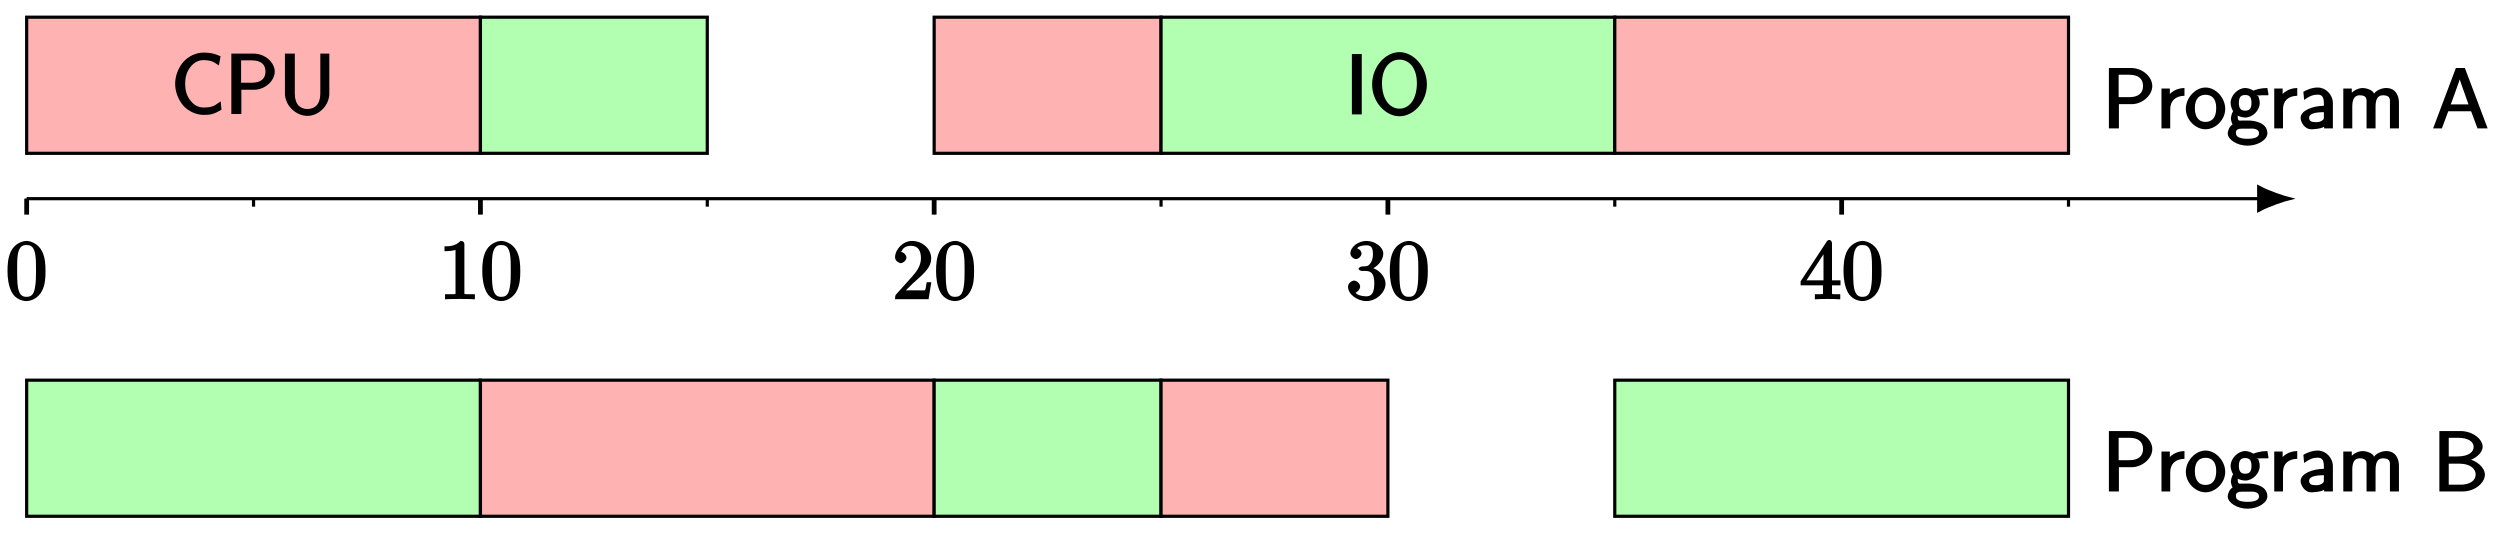 <?xml version="1.0" encoding="UTF-8"?>
<svg xmlns="http://www.w3.org/2000/svg" xmlns:xlink="http://www.w3.org/1999/xlink" width="312.363pt" height="66.743pt" viewBox="0 0 312.363 66.743" version="1.1">
<rect x="0" y="0" width="312.363" height="66.743" fill="#808080" stroke="none"/>
<defs>
<g>
<symbol overflow="visible" id="glyph0-0">
<path style="stroke:none;" d=""/>
</symbol>
<symbol overflow="visible" id="glyph0-1">
<path style="stroke:none;" d="M 4.984 -3.5 C 4.984 -4.344 4.938 -5.188 4.562 -5.969 C 4.078 -6.969 3.062 -7.281 2.625 -7.281 C 2 -7.281 1.062 -6.875 0.625 -5.906 C 0.297 -5.172 0.234 -4.344 0.234 -3.5 C 0.234 -2.719 0.344 -1.672 0.766 -0.875 C 1.219 -0.016 2.094 0.234 2.609 0.234 C 3.188 0.234 4.141 -0.141 4.594 -1.141 C 4.938 -1.859 4.984 -2.672 4.984 -3.5 Z M 2.609 -0.297 C 2.203 -0.297 1.75 -0.406 1.547 -1.422 C 1.438 -2.047 1.438 -3.016 1.438 -3.641 C 1.438 -4.312 1.438 -5 1.516 -5.562 C 1.719 -6.812 2.359 -6.766 2.609 -6.766 C 2.969 -6.766 3.484 -6.719 3.688 -5.688 C 3.797 -5.094 3.797 -4.297 3.797 -3.641 C 3.797 -2.844 3.797 -2.141 3.672 -1.469 C 3.516 -0.469 3.094 -0.297 2.609 -0.297 Z M 2.609 -0.297 "/>
</symbol>
<symbol overflow="visible" id="glyph0-2">
<path style="stroke:none;" d="M 3.25 -6.859 C 3.25 -7.125 3.094 -7.281 2.766 -7.281 C 2.078 -6.578 1.266 -6.609 0.766 -6.609 L 0.766 -6 C 1.141 -6 1.875 -6.031 2.141 -6.172 L 2.141 -0.969 C 2.141 -0.594 2.281 -0.625 1.328 -0.625 L 0.828 -0.625 L 0.828 0.016 C 1.359 -0.031 2.281 -0.031 2.703 -0.031 C 3.125 -0.031 4.031 -0.031 4.562 0.016 L 4.562 -0.625 L 4.062 -0.625 C 3.125 -0.625 3.25 -0.594 3.25 -0.969 Z M 3.25 -6.859 "/>
</symbol>
<symbol overflow="visible" id="glyph0-3">
<path style="stroke:none;" d="M 1.438 -0.844 L 2.547 -1.938 C 4.188 -3.375 4.875 -4.047 4.875 -5.109 C 4.875 -6.297 3.766 -7.281 2.484 -7.281 C 1.297 -7.281 0.359 -6.172 0.359 -5.234 C 0.359 -4.656 1.047 -4.5 1.078 -4.5 C 1.266 -4.5 1.781 -4.781 1.781 -5.203 C 1.781 -5.484 1.438 -5.906 1.078 -5.906 C 0.984 -5.906 0.969 -5.906 1.172 -5.969 C 1.328 -6.422 1.75 -6.672 2.359 -6.672 C 3.312 -6.672 3.594 -5.969 3.594 -5.109 C 3.594 -4.266 3.125 -3.531 2.547 -2.891 L 0.531 -0.641 C 0.406 -0.531 0.359 -0.406 0.359 0 L 4.547 0 L 4.891 -2.125 L 4.312 -2.125 C 4.234 -1.672 4.203 -1.297 4.109 -1.141 C 4.031 -1.062 3.453 -1.109 3.219 -1.109 L 1.328 -1.109 Z M 1.438 -0.844 "/>
</symbol>
<symbol overflow="visible" id="glyph0-4">
<path style="stroke:none;" d="M 3.047 -3.703 C 3.906 -3.984 4.672 -4.859 4.672 -5.688 C 4.672 -6.547 3.594 -7.281 2.578 -7.281 C 1.516 -7.281 0.562 -6.516 0.562 -5.719 C 0.562 -5.359 0.953 -5.016 1.266 -5.016 C 1.578 -5.016 1.953 -5.391 1.953 -5.703 C 1.953 -6.219 1.297 -6.375 1.422 -6.375 C 1.578 -6.641 2.156 -6.734 2.547 -6.734 C 2.969 -6.734 3.375 -6.641 3.375 -5.703 C 3.375 -5.578 3.406 -5.078 3.141 -4.609 C 2.828 -4.109 2.578 -4.109 2.328 -4.109 C 2.234 -4.094 1.984 -4.078 1.906 -4.078 C 1.828 -4.062 1.578 -3.906 1.578 -3.797 C 1.578 -3.688 1.828 -3.531 2 -3.531 L 2.469 -3.531 C 3.328 -3.531 3.547 -2.969 3.547 -1.938 C 3.547 -0.516 3 -0.359 2.531 -0.359 C 2.078 -0.359 1.391 -0.5 1.203 -0.812 C 1.297 -0.812 1.781 -1.188 1.781 -1.578 C 1.781 -1.969 1.328 -2.328 1.031 -2.328 C 0.781 -2.328 0.266 -2.031 0.266 -1.562 C 0.266 -0.609 1.422 0.234 2.562 0.234 C 3.844 0.234 4.953 -0.875 4.953 -1.938 C 4.953 -2.797 4.141 -3.766 3.047 -3.984 Z M 3.047 -3.703 "/>
</symbol>
<symbol overflow="visible" id="glyph0-5">
<path style="stroke:none;" d="M 2.922 -1.875 L 2.922 -0.969 C 2.922 -0.594 3.062 -0.625 2.281 -0.625 L 1.906 -0.625 L 1.906 0.016 C 2.5 -0.031 3.047 -0.031 3.484 -0.031 C 3.922 -0.031 4.484 -0.031 5.078 0.016 L 5.078 -0.625 L 4.688 -0.625 C 3.922 -0.625 4.047 -0.594 4.047 -0.969 L 4.047 -1.734 L 5.109 -1.734 L 5.109 -2.359 L 4.047 -2.359 L 4.047 -6.984 C 4.047 -7.188 3.891 -7.406 3.734 -7.406 C 3.641 -7.406 3.484 -7.359 3.406 -7.234 L 0.125 -2.234 L 0.125 -1.734 L 2.922 -1.734 Z M 3.156 -2.359 L 0.859 -2.359 L 3.25 -6.016 L 2.984 -6.125 L 2.984 -2.359 Z M 3.156 -2.359 "/>
</symbol>
<symbol overflow="visible" id="glyph1-0">
<path style="stroke:none;" d=""/>
</symbol>
<symbol overflow="visible" id="glyph1-1">
<path style="stroke:none;" d="M 6.312 -0.594 L 6.219 -1.578 C 5.688 -1.203 5.484 -1.047 5.141 -0.938 C 4.797 -0.828 4.438 -0.812 4.078 -0.812 C 3.391 -0.812 2.859 -1.141 2.438 -1.688 C 1.953 -2.297 1.781 -2.984 1.781 -3.766 C 1.781 -4.562 1.953 -5.25 2.438 -5.875 C 2.859 -6.406 3.391 -6.734 4.078 -6.734 C 4.391 -6.734 4.719 -6.703 5.016 -6.609 C 5.328 -6.516 5.516 -6.391 6 -6.062 L 6.203 -7.219 C 5.734 -7.422 5.406 -7.531 5.078 -7.594 C 4.75 -7.656 4.406 -7.672 4.078 -7.672 C 3.156 -7.672 2.188 -7.219 1.578 -6.531 C 0.922 -5.797 0.531 -4.75 0.531 -3.766 C 0.531 -2.797 0.922 -1.75 1.578 -1.016 C 2.188 -0.344 3.156 0.109 4.078 0.109 C 4.438 0.109 4.812 0.109 5.172 0 C 5.516 -0.094 5.938 -0.312 6.312 -0.531 Z M 6.312 -0.594 "/>
</symbol>
<symbol overflow="visible" id="glyph1-2">
<path style="stroke:none;" d="M 6.266 -5.297 C 6.266 -6.422 5.078 -7.547 3.625 -7.547 L 0.844 -7.547 L 0.844 0 L 2.094 0 L 2.094 -3.031 L 3.703 -3.031 C 5 -3.031 6.266 -4.109 6.266 -5.297 Z M 5.109 -5.297 C 5.109 -4.469 4.594 -3.906 3.391 -3.906 L 2.062 -3.906 L 2.062 -6.703 L 3.391 -6.703 C 4.547 -6.703 5.109 -6.188 5.109 -5.297 Z M 5.109 -5.297 "/>
</symbol>
<symbol overflow="visible" id="glyph1-3">
<path style="stroke:none;" d="M 6.375 -2.578 L 6.375 -7.547 L 5.25 -7.547 L 5.25 -2.562 C 5.25 -1.172 4.531 -0.625 3.641 -0.625 C 2.781 -0.625 2.062 -1.141 2.062 -2.562 L 2.062 -7.547 L 0.828 -7.547 L 0.828 -2.578 C 0.828 -1.047 2.219 0.234 3.641 0.234 C 5.047 0.234 6.375 -1.047 6.375 -2.578 Z M 6.375 -2.578 "/>
</symbol>
<symbol overflow="visible" id="glyph1-4">
<path style="stroke:none;" d="M 2.062 -0.125 L 2.062 -7.547 L 0.828 -7.547 L 0.828 0 L 2.062 0 Z M 2.062 -0.125 "/>
</symbol>
<symbol overflow="visible" id="glyph1-5">
<path style="stroke:none;" d="M 7.281 -3.75 C 7.281 -5.953 5.609 -7.781 3.859 -7.781 C 2.078 -7.781 0.438 -5.938 0.438 -3.75 C 0.438 -1.516 2.141 0.234 3.859 0.234 C 5.609 0.234 7.281 -1.547 7.281 -3.75 Z M 6.031 -3.906 C 6.031 -1.859 5.062 -0.719 3.859 -0.719 C 2.625 -0.719 1.672 -1.891 1.672 -3.906 C 1.672 -5.828 2.672 -6.844 3.859 -6.844 C 5.078 -6.844 6.031 -5.781 6.031 -3.906 Z M 6.031 -3.906 "/>
</symbol>
<symbol overflow="visible" id="glyph1-6">
<path style="stroke:none;" d="M 3.578 -4.203 L 3.578 -5.047 C 2.5 -5.031 1.812 -4.469 1.484 -3.984 L 1.75 -3.891 L 1.75 -4.984 L 0.703 -4.984 L 0.703 0 L 1.797 0 L 1.797 -2.375 C 1.797 -3.422 2.406 -4.047 3.578 -4.078 Z M 3.578 -4.203 "/>
</symbol>
<symbol overflow="visible" id="glyph1-7">
<path style="stroke:none;" d="M 5.078 -2.438 C 5.078 -3.844 3.875 -5.109 2.625 -5.109 C 1.328 -5.109 0.156 -3.812 0.156 -2.438 C 0.156 -1.047 1.391 0.109 2.609 0.109 C 3.875 0.109 5.078 -1.078 5.078 -2.438 Z M 3.953 -2.547 C 3.953 -1.297 3.391 -0.812 2.609 -0.812 C 1.891 -0.812 1.281 -1.266 1.281 -2.547 C 1.281 -3.812 1.938 -4.203 2.609 -4.203 C 3.344 -4.203 3.953 -3.781 3.953 -2.547 Z M 3.953 -2.547 "/>
</symbol>
<symbol overflow="visible" id="glyph1-8">
<path style="stroke:none;" d="M 5.234 -4.234 L 5.094 -5.047 C 4.234 -5.047 3.641 -4.844 3.344 -4.719 C 3.188 -4.844 2.734 -5.047 2.328 -5.047 C 1.422 -5.047 0.5 -4.141 0.5 -3.188 C 0.5 -2.797 0.688 -2.328 0.812 -2.156 C 0.594 -1.812 0.531 -1.312 0.531 -1.266 C 0.531 -0.984 0.688 -0.594 0.75 -0.5 C 0.312 -0.234 0.141 0.344 0.141 0.625 C 0.141 1.406 1.328 2.156 2.609 2.156 C 3.906 2.156 5.094 1.422 5.094 0.609 C 5.094 -0.844 3.188 -0.984 2.781 -0.984 L 1.859 -0.984 C 1.719 -0.984 1.391 -0.844 1.391 -1.406 C 1.391 -1.516 1.391 -1.594 1.391 -1.594 C 1.484 -1.531 1.938 -1.359 2.328 -1.359 C 3.266 -1.359 4.141 -2.25 4.141 -3.188 C 4.141 -3.703 3.859 -4.172 3.984 -4.031 L 3.703 -4.109 C 3.922 -4.109 4.219 -4.141 4.469 -4.141 C 4.656 -4.141 5.188 -4.141 5.188 -4.141 Z M 3.109 -3.188 C 3.109 -2.375 2.766 -2.219 2.328 -2.219 C 1.938 -2.219 1.531 -2.328 1.531 -3.188 C 1.531 -4.062 1.938 -4.172 2.328 -4.172 C 2.766 -4.172 3.109 -4.016 3.109 -3.188 Z M 4.047 0.625 C 4.047 1.094 3.484 1.297 2.625 1.297 C 1.781 1.297 1.172 1.109 1.172 0.625 C 1.172 0.594 1.031 0.031 1.844 0.031 L 2.797 0.031 C 3.031 0.031 4.047 -0.094 4.047 0.625 Z M 4.047 0.625 "/>
</symbol>
<symbol overflow="visible" id="glyph1-9">
<path style="stroke:none;" d="M 4.438 -0.125 L 4.438 -3.156 C 4.438 -4.234 3.531 -5.109 2.562 -5.109 C 1.875 -5.109 1.297 -4.891 0.75 -4.578 L 0.844 -3.562 C 1.609 -4.109 2.047 -4.219 2.562 -4.219 C 3.062 -4.219 3.312 -3.922 3.312 -3.156 L 3.312 -2.828 C 1.906 -2.812 0.406 -2.234 0.406 -1.312 C 0.406 -0.859 0.844 0.109 1.766 0.109 C 1.906 0.109 3 0.062 3.344 -0.219 L 3.344 0 L 4.438 0 Z M 3.312 -1.516 C 3.312 -1.312 3.375 -1.141 3.016 -0.938 C 2.703 -0.75 2.422 -0.781 2.297 -0.781 C 1.797 -0.781 1.469 -0.891 1.469 -1.328 C 1.469 -2.062 3.031 -2.016 3.312 -2.031 Z M 3.312 -1.516 "/>
</symbol>
<symbol overflow="visible" id="glyph1-10">
<path style="stroke:none;" d="M 7.641 -0.125 L 7.641 -3.25 C 7.641 -3.953 7.312 -5.047 6.047 -5.047 C 5.422 -5.047 4.766 -4.703 4.531 -4.344 C 4.359 -4.844 3.469 -5.047 3.141 -5.047 C 2.391 -5.047 1.781 -4.562 1.5 -4.188 L 1.75 -4.094 L 1.75 -4.984 L 0.688 -4.984 L 0.688 0 L 1.812 0 L 1.812 -2.703 C 1.812 -3.406 1.953 -4.141 2.734 -4.141 C 3.703 -4.141 3.594 -3.578 3.594 -3.188 L 3.594 0 L 4.719 0 L 4.719 -2.703 C 4.719 -3.406 4.859 -4.141 5.641 -4.141 C 6.609 -4.141 6.516 -3.578 6.516 -3.188 L 6.516 0 L 7.641 0 Z M 7.641 -0.125 "/>
</symbol>
<symbol overflow="visible" id="glyph1-11">
<path style="stroke:none;" d="M 6.844 -0.125 L 4.047 -7.547 L 2.922 -7.547 L 0.078 0 L 1.172 0 L 1.969 -2.141 L 4.828 -2.141 L 5.625 0 L 6.891 0 Z M 4.703 -3 L 2.281 -3 C 2.781 -4.359 2.391 -3.25 2.922 -4.75 C 3.156 -5.375 3.469 -6.266 3.516 -6.531 L 3.281 -6.531 C 3.281 -6.516 3.344 -6.25 3.594 -5.547 L 4.5 -3 Z M 4.703 -3 "/>
</symbol>
<symbol overflow="visible" id="glyph1-12">
<path style="stroke:none;" d="M 6.547 -2.094 C 6.547 -3.016 5.484 -3.891 4.375 -4.078 L 4.375 -3.812 C 5.328 -4.047 6.266 -4.781 6.266 -5.594 C 6.266 -6.547 5 -7.547 3.5 -7.547 L 0.859 -7.547 L 0.859 0 L 3.797 0 C 5.297 0 6.547 -1.078 6.547 -2.094 Z M 5.141 -5.578 C 5.141 -4.953 4.562 -4.375 3.109 -4.375 L 2.031 -4.375 L 2.031 -6.703 L 3.219 -6.703 C 4.375 -6.703 5.141 -6.266 5.141 -5.578 Z M 5.391 -2.109 C 5.391 -1.328 4.625 -0.844 3.5 -0.844 L 2.031 -0.844 L 2.031 -3.469 L 3.406 -3.469 C 4.531 -3.469 5.391 -2.953 5.391 -2.109 Z M 5.391 -2.109 "/>
</symbol>
</g>
<clipPath id="clip1">
  <path d="M 0 0 L 312.363 0 L 312.363 66.742 L 0 66.742 Z M 0 0 "/>
</clipPath>
</defs>
<g id="surface1">
<g clip-path="url(#clip1)" clip-rule="nonzero">
<rect x="0" y="0" width="312.363" height="66.743" style="fill:rgb(100%,100%,100%);fill-opacity:1;stroke:none;"/>
</g>
<path style="fill:none;stroke-width:0.399;stroke-linecap:butt;stroke-linejoin:miter;stroke:rgb(0%,0%,0%);stroke-opacity:1;stroke-miterlimit:10;" d="M -0.001 0 L 278.882 0 " transform="matrix(1,0,0,-1,3.333,24.824)"/>
<path style="fill-rule:nonzero;fill:rgb(0%,0%,0%);fill-opacity:1;stroke-width:0.399;stroke-linecap:butt;stroke-linejoin:miter;stroke:rgb(0%,0%,0%);stroke-opacity:1;stroke-miterlimit:10;" d="M 3.763 0 C 3.298 0.113 1.271 0.75 0.001 1.445 L 0.001 -1.445 C 1.271 -0.75 3.298 -0.113 3.763 0 Z M 3.763 0 " transform="matrix(1,0,0,-1,282.214,24.824)"/>
<path style="fill:none;stroke-width:0.399;stroke-linecap:butt;stroke-linejoin:miter;stroke:rgb(0%,0%,0%);stroke-opacity:1;stroke-miterlimit:10;" d="M -0.001 0 L -0.001 -0.996 " transform="matrix(1,0,0,-1,3.333,24.824)"/>
<path style="fill:none;stroke-width:0.399;stroke-linecap:butt;stroke-linejoin:miter;stroke:rgb(0%,0%,0%);stroke-opacity:1;stroke-miterlimit:10;" d="M 28.347 0 L 28.347 -0.996 " transform="matrix(1,0,0,-1,3.333,24.824)"/>
<path style="fill:none;stroke-width:0.399;stroke-linecap:butt;stroke-linejoin:miter;stroke:rgb(0%,0%,0%);stroke-opacity:1;stroke-miterlimit:10;" d="M 56.695 0 L 56.695 -0.996 " transform="matrix(1,0,0,-1,3.333,24.824)"/>
<path style="fill:none;stroke-width:0.399;stroke-linecap:butt;stroke-linejoin:miter;stroke:rgb(0%,0%,0%);stroke-opacity:1;stroke-miterlimit:10;" d="M 85.038 0 L 85.038 -0.996 " transform="matrix(1,0,0,-1,3.333,24.824)"/>
<path style="fill:none;stroke-width:0.399;stroke-linecap:butt;stroke-linejoin:miter;stroke:rgb(0%,0%,0%);stroke-opacity:1;stroke-miterlimit:10;" d="M 113.386 0 L 113.386 -0.996 " transform="matrix(1,0,0,-1,3.333,24.824)"/>
<path style="fill:none;stroke-width:0.399;stroke-linecap:butt;stroke-linejoin:miter;stroke:rgb(0%,0%,0%);stroke-opacity:1;stroke-miterlimit:10;" d="M 141.734 0 L 141.734 -0.996 " transform="matrix(1,0,0,-1,3.333,24.824)"/>
<path style="fill:none;stroke-width:0.399;stroke-linecap:butt;stroke-linejoin:miter;stroke:rgb(0%,0%,0%);stroke-opacity:1;stroke-miterlimit:10;" d="M 170.077 0 L 170.077 -0.996 " transform="matrix(1,0,0,-1,3.333,24.824)"/>
<path style="fill:none;stroke-width:0.399;stroke-linecap:butt;stroke-linejoin:miter;stroke:rgb(0%,0%,0%);stroke-opacity:1;stroke-miterlimit:10;" d="M 198.425 0 L 198.425 -0.996 " transform="matrix(1,0,0,-1,3.333,24.824)"/>
<path style="fill:none;stroke-width:0.399;stroke-linecap:butt;stroke-linejoin:miter;stroke:rgb(0%,0%,0%);stroke-opacity:1;stroke-miterlimit:10;" d="M 226.773 0 L 226.773 -0.996 " transform="matrix(1,0,0,-1,3.333,24.824)"/>
<path style="fill:none;stroke-width:0.399;stroke-linecap:butt;stroke-linejoin:miter;stroke:rgb(0%,0%,0%);stroke-opacity:1;stroke-miterlimit:10;" d="M 255.116 0 L 255.116 -0.996 " transform="matrix(1,0,0,-1,3.333,24.824)"/>
<path style="fill:none;stroke-width:0.598;stroke-linecap:butt;stroke-linejoin:miter;stroke:rgb(0%,0%,0%);stroke-opacity:1;stroke-miterlimit:10;" d="M -0.001 0 L -0.001 -1.992 " transform="matrix(1,0,0,-1,3.333,24.824)"/>
<g style="fill:rgb(0%,0%,0%);fill-opacity:1;">
  <use xlink:href="#glyph0-1" x="0.703" y="37.384"/>
</g>
<path style="fill:none;stroke-width:0.598;stroke-linecap:butt;stroke-linejoin:miter;stroke:rgb(0%,0%,0%);stroke-opacity:1;stroke-miterlimit:10;" d="M 56.695 0 L 56.695 -1.992 " transform="matrix(1,0,0,-1,3.333,24.824)"/>
<g style="fill:rgb(0%,0%,0%);fill-opacity:1;">
  <use xlink:href="#glyph0-2" x="54.773" y="37.384"/>
  <use xlink:href="#glyph0-1" x="60.023" y="37.384"/>
</g>
<path style="fill:none;stroke-width:0.598;stroke-linecap:butt;stroke-linejoin:miter;stroke:rgb(0%,0%,0%);stroke-opacity:1;stroke-miterlimit:10;" d="M 113.386 0 L 113.386 -1.992 " transform="matrix(1,0,0,-1,3.333,24.824)"/>
<g style="fill:rgb(0%,0%,0%);fill-opacity:1;">
  <use xlink:href="#glyph0-3" x="111.473" y="37.384"/>
  <use xlink:href="#glyph0-1" x="116.723" y="37.384"/>
</g>
<path style="fill:none;stroke-width:0.598;stroke-linecap:butt;stroke-linejoin:miter;stroke:rgb(0%,0%,0%);stroke-opacity:1;stroke-miterlimit:10;" d="M 170.077 0 L 170.077 -1.992 " transform="matrix(1,0,0,-1,3.333,24.824)"/>
<g style="fill:rgb(0%,0%,0%);fill-opacity:1;">
  <use xlink:href="#glyph0-4" x="168.163" y="37.384"/>
  <use xlink:href="#glyph0-1" x="173.413" y="37.384"/>
</g>
<path style="fill:none;stroke-width:0.598;stroke-linecap:butt;stroke-linejoin:miter;stroke:rgb(0%,0%,0%);stroke-opacity:1;stroke-miterlimit:10;" d="M 226.773 0 L 226.773 -1.992 " transform="matrix(1,0,0,-1,3.333,24.824)"/>
<g style="fill:rgb(0%,0%,0%);fill-opacity:1;">
  <use xlink:href="#glyph0-5" x="224.853" y="37.384"/>
  <use xlink:href="#glyph0-1" x="230.103" y="37.384"/>
</g>
<path style="fill-rule:nonzero;fill:rgb(100%,69.804%,69.804%);fill-opacity:1;stroke-width:0.399;stroke-linecap:butt;stroke-linejoin:miter;stroke:rgb(0%,0%,0%);stroke-opacity:1;stroke-miterlimit:10;" d="M -0.001 5.668 L -0.001 22.676 L 56.695 22.676 L 56.695 5.668 Z M -0.001 5.668 " transform="matrix(1,0,0,-1,3.333,24.824)"/>
<g style="fill:rgb(0%,0%,0%);fill-opacity:1;">
  <use xlink:href="#glyph1-1" x="21.353" y="14.244"/>
  <use xlink:href="#glyph1-2" x="28.062" y="14.244"/>
  <use xlink:href="#glyph1-3" x="34.772" y="14.244"/>
</g>
<path style="fill-rule:nonzero;fill:rgb(69.804%,100%,69.804%);fill-opacity:1;stroke-width:0.399;stroke-linecap:butt;stroke-linejoin:miter;stroke:rgb(0%,0%,0%);stroke-opacity:1;stroke-miterlimit:10;" d="M 56.695 5.668 L 56.695 22.676 L 85.038 22.676 L 85.038 5.668 Z M 56.695 5.668 " transform="matrix(1,0,0,-1,3.333,24.824)"/>
<path style="fill-rule:nonzero;fill:rgb(100%,69.804%,69.804%);fill-opacity:1;stroke-width:0.399;stroke-linecap:butt;stroke-linejoin:miter;stroke:rgb(0%,0%,0%);stroke-opacity:1;stroke-miterlimit:10;" d="M 113.386 5.668 L 113.386 22.676 L 141.734 22.676 L 141.734 5.668 Z M 113.386 5.668 " transform="matrix(1,0,0,-1,3.333,24.824)"/>
<path style="fill-rule:nonzero;fill:rgb(69.804%,100%,69.804%);fill-opacity:1;stroke-width:0.399;stroke-linecap:butt;stroke-linejoin:miter;stroke:rgb(0%,0%,0%);stroke-opacity:1;stroke-miterlimit:10;" d="M 141.734 5.668 L 141.734 22.676 L 198.425 22.676 L 198.425 5.668 Z M 141.734 5.668 " transform="matrix(1,0,0,-1,3.333,24.824)"/>
<g style="fill:rgb(0%,0%,0%);fill-opacity:1;">
  <use xlink:href="#glyph1-4" x="168.083" y="14.294"/>
  <use xlink:href="#glyph1-5" x="171.002" y="14.294"/>
</g>
<path style="fill-rule:nonzero;fill:rgb(100%,69.804%,69.804%);fill-opacity:1;stroke-width:0.399;stroke-linecap:butt;stroke-linejoin:miter;stroke:rgb(0%,0%,0%);stroke-opacity:1;stroke-miterlimit:10;" d="M 198.425 5.668 L 198.425 22.676 L 255.116 22.676 L 255.116 5.668 Z M 198.425 5.668 " transform="matrix(1,0,0,-1,3.333,24.824)"/>
<path style="fill-rule:nonzero;fill:rgb(69.804%,100%,69.804%);fill-opacity:1;stroke-width:0.399;stroke-linecap:butt;stroke-linejoin:miter;stroke:rgb(0%,0%,0%);stroke-opacity:1;stroke-miterlimit:10;" d="M -0.001 -39.683 L -0.001 -22.676 L 56.695 -22.676 L 56.695 -39.683 Z M -0.001 -39.683 " transform="matrix(1,0,0,-1,3.333,24.824)"/>
<path style="fill-rule:nonzero;fill:rgb(100%,69.804%,69.804%);fill-opacity:1;stroke-width:0.399;stroke-linecap:butt;stroke-linejoin:miter;stroke:rgb(0%,0%,0%);stroke-opacity:1;stroke-miterlimit:10;" d="M 56.695 -39.683 L 56.695 -22.676 L 113.386 -22.676 L 113.386 -39.683 Z M 56.695 -39.683 " transform="matrix(1,0,0,-1,3.333,24.824)"/>
<path style="fill-rule:nonzero;fill:rgb(69.804%,100%,69.804%);fill-opacity:1;stroke-width:0.399;stroke-linecap:butt;stroke-linejoin:miter;stroke:rgb(0%,0%,0%);stroke-opacity:1;stroke-miterlimit:10;" d="M 113.386 -39.683 L 113.386 -22.676 L 141.734 -22.676 L 141.734 -39.683 Z M 113.386 -39.683 " transform="matrix(1,0,0,-1,3.333,24.824)"/>
<path style="fill-rule:nonzero;fill:rgb(100%,69.804%,69.804%);fill-opacity:1;stroke-width:0.399;stroke-linecap:butt;stroke-linejoin:miter;stroke:rgb(0%,0%,0%);stroke-opacity:1;stroke-miterlimit:10;" d="M 141.734 -39.683 L 141.734 -22.676 L 170.077 -22.676 L 170.077 -39.683 Z M 141.734 -39.683 " transform="matrix(1,0,0,-1,3.333,24.824)"/>
<path style="fill-rule:nonzero;fill:rgb(69.804%,100%,69.804%);fill-opacity:1;stroke-width:0.399;stroke-linecap:butt;stroke-linejoin:miter;stroke:rgb(0%,0%,0%);stroke-opacity:1;stroke-miterlimit:10;" d="M 198.425 -39.683 L 198.425 -22.676 L 255.116 -22.676 L 255.116 -39.683 Z M 198.425 -39.683 " transform="matrix(1,0,0,-1,3.333,24.824)"/>
<g style="fill:rgb(0%,0%,0%);fill-opacity:1;">
  <use xlink:href="#glyph1-2" x="262.653" y="16.044"/>
  <use xlink:href="#glyph1-6" x="269.362" y="16.044"/>
  <use xlink:href="#glyph1-7" x="272.953" y="16.044"/>
  <use xlink:href="#glyph1-8" x="278.203" y="16.044"/>
  <use xlink:href="#glyph1-6" x="283.453" y="16.044"/>
  <use xlink:href="#glyph1-9" x="287.044" y="16.044"/>
  <use xlink:href="#glyph1-10" x="292.095" y="16.044"/>
</g>
<g style="fill:rgb(0%,0%,0%);fill-opacity:1;">
  <use xlink:href="#glyph1-11" x="303.928" y="16.044"/>
</g>
<g style="fill:rgb(0%,0%,0%);fill-opacity:1;">
  <use xlink:href="#glyph1-2" x="262.653" y="61.404"/>
  <use xlink:href="#glyph1-6" x="269.362" y="61.404"/>
  <use xlink:href="#glyph1-7" x="272.953" y="61.404"/>
  <use xlink:href="#glyph1-8" x="278.203" y="61.404"/>
  <use xlink:href="#glyph1-6" x="283.453" y="61.404"/>
  <use xlink:href="#glyph1-9" x="287.044" y="61.404"/>
  <use xlink:href="#glyph1-10" x="292.095" y="61.404"/>
</g>
<g style="fill:rgb(0%,0%,0%);fill-opacity:1;">
  <use xlink:href="#glyph1-12" x="303.928" y="61.404"/>
</g>
</g>
</svg>
